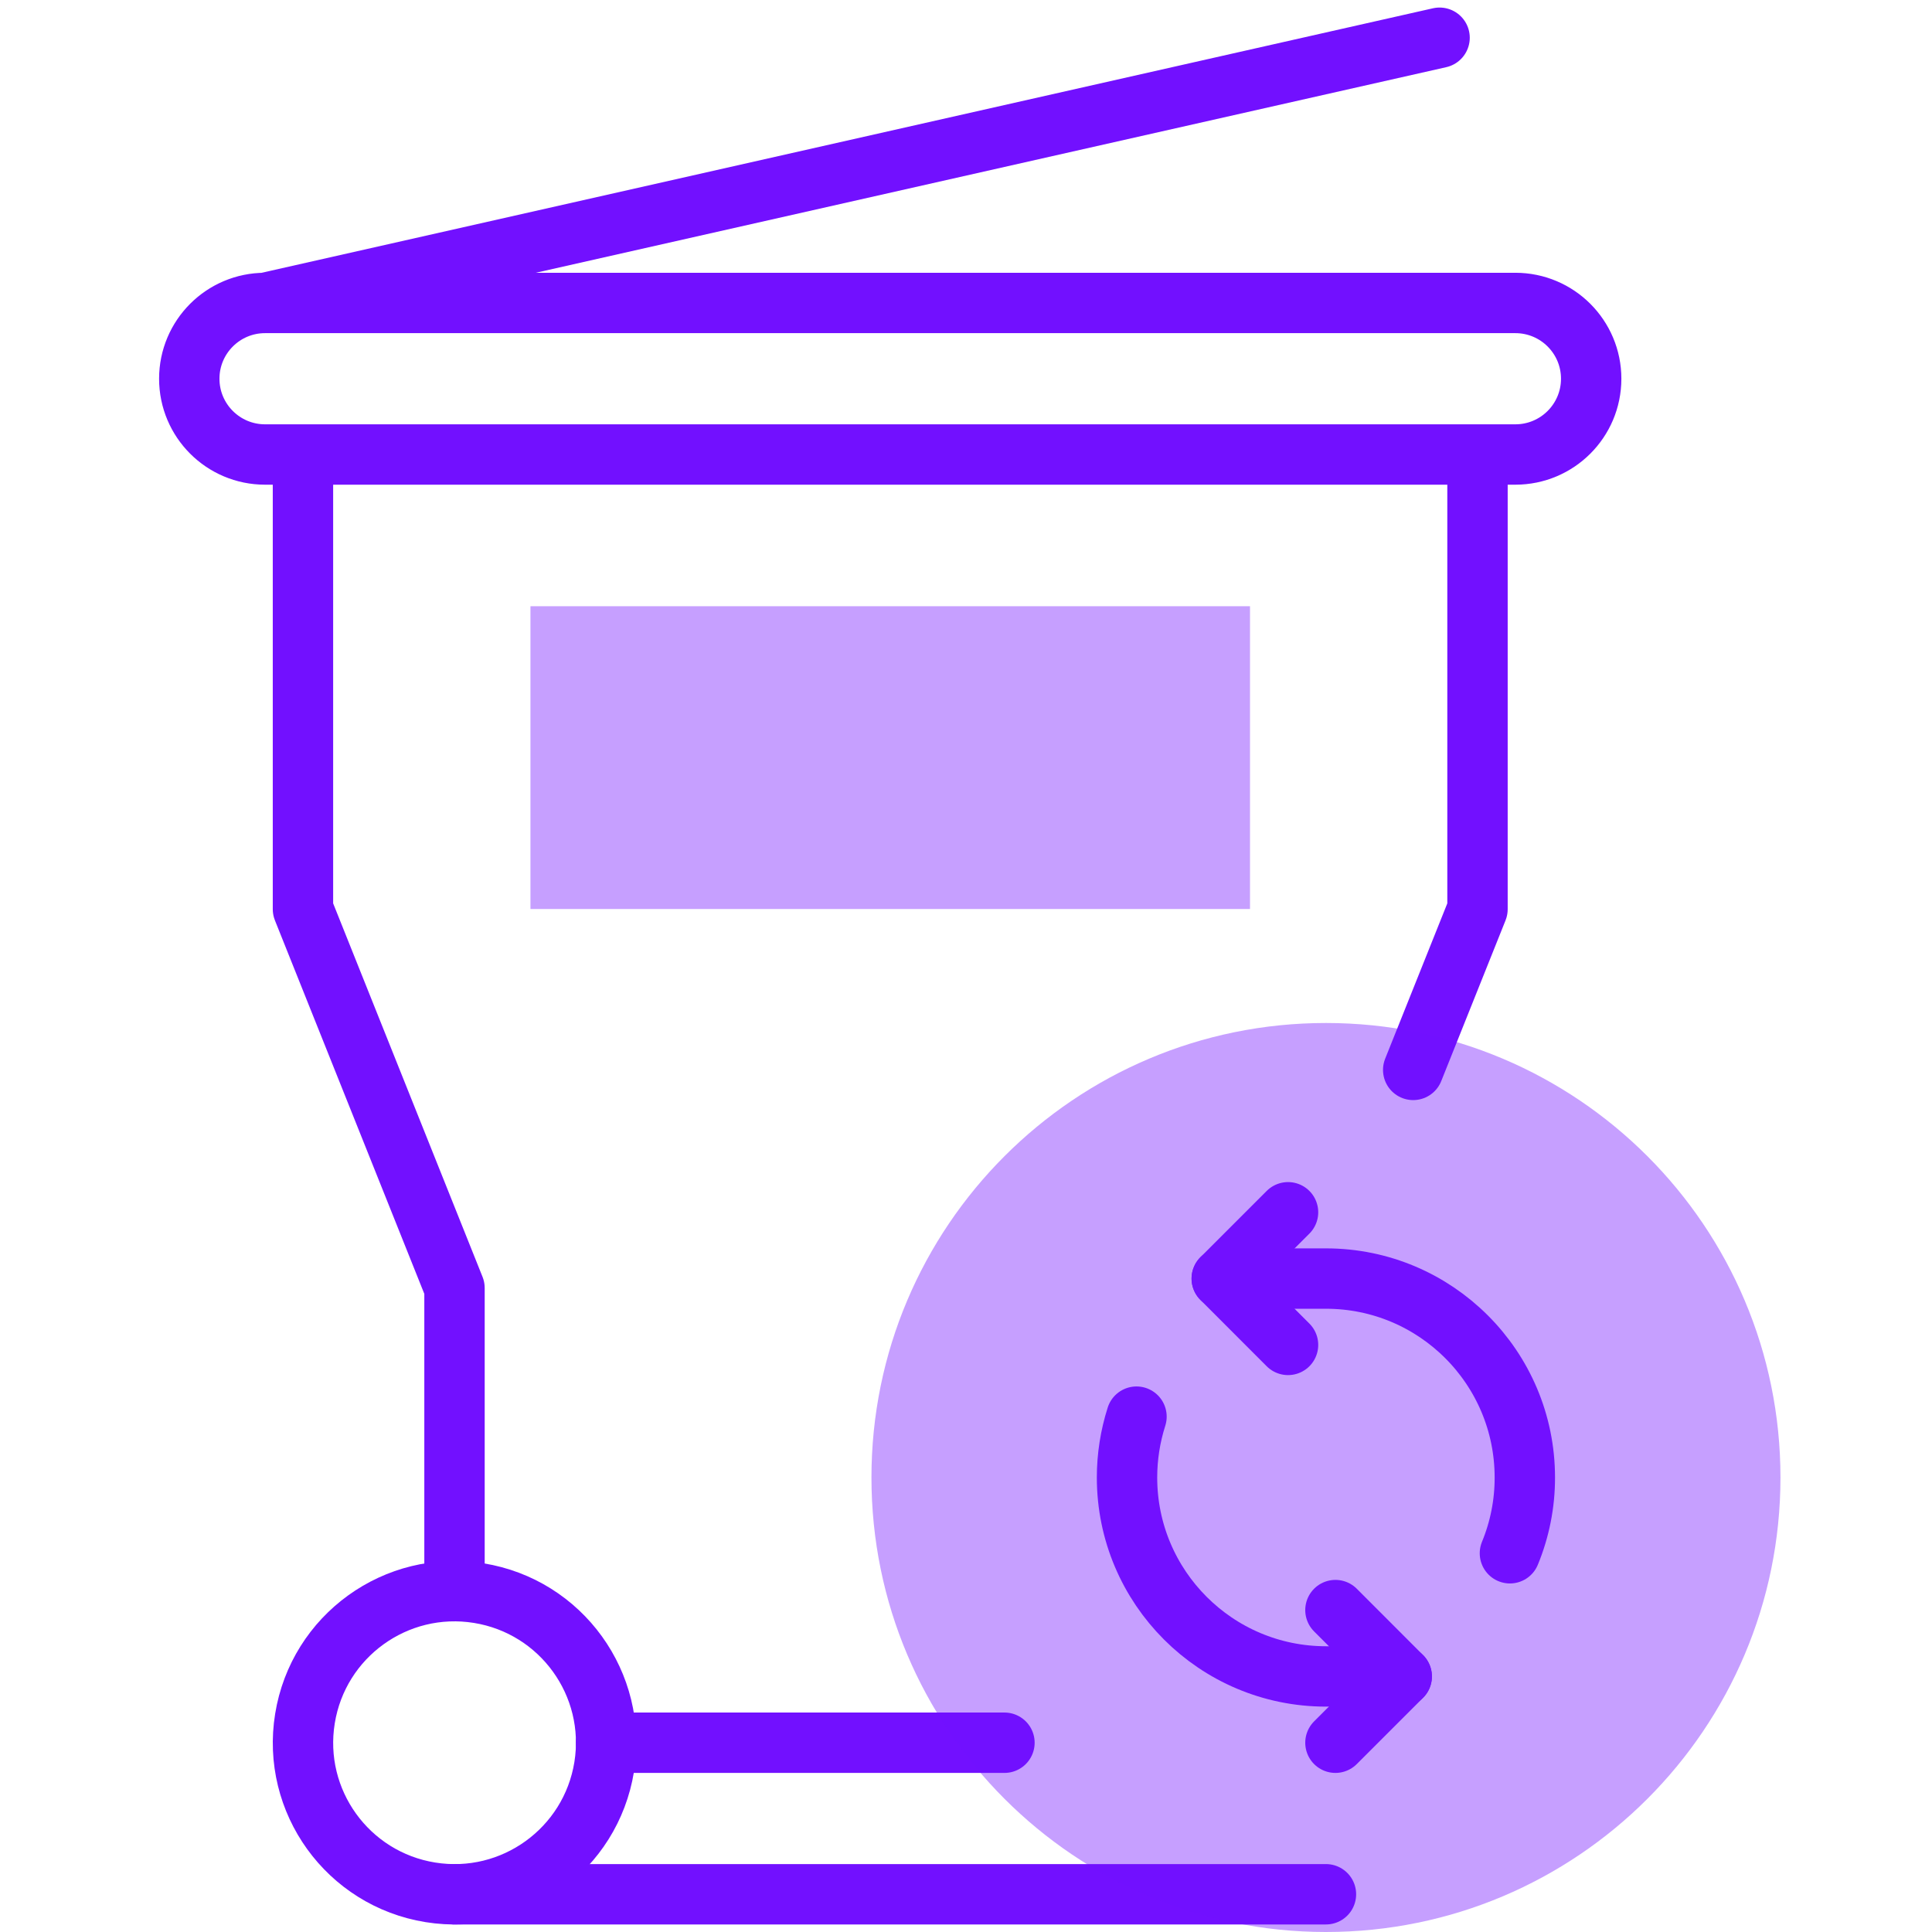 <svg width="32" height="32" viewBox="0 0 32 32" fill="none" xmlns="http://www.w3.org/2000/svg">
<path d="M7.528 26.355V21.334L5.018 15.059V7.528H24.472V15.059L23.407 17.721M21.962 31.375H7.528M4.39 5.018C3.697 5.018 3.135 5.58 3.135 6.273C3.135 6.966 3.697 7.528 4.39 7.528H25.099C25.793 7.528 26.355 6.966 26.355 6.273C26.355 5.58 25.793 5.018 25.099 5.018H4.39ZM4.39 5.018L23.844 0.625" stroke="#7210FF" stroke-miterlimit="10" stroke-linecap="round" stroke-linejoin="round"/>
<path d="M10.007 29.266C10.228 27.897 9.298 26.608 7.929 26.387C6.561 26.166 5.272 27.096 5.051 28.465C4.829 29.833 5.759 31.122 7.128 31.343C8.497 31.564 9.785 30.634 10.007 29.266Z" stroke="#7210FF" stroke-miterlimit="10" stroke-linecap="round" stroke-linejoin="round"/>
<path d="M20.704 10.041V15.056H8.786V10.041H20.704Z" fill="#7210FF" fill-opacity="0.4"/>
<path d="M16.637 28.865H10.038" stroke="#7210FF" stroke-miterlimit="10" stroke-linecap="round" stroke-linejoin="round"/>
<path d="M21.962 32C26.119 32 29.49 28.63 29.49 24.472C29.49 20.314 26.119 16.944 21.962 16.944C17.804 16.944 14.434 20.314 14.434 24.472C14.434 28.63 17.804 32 21.962 32Z" fill="#7210FF" fill-opacity="0.4"/>
<path d="M18.824 23.464C18.72 23.79 18.667 24.13 18.667 24.472C18.667 26.291 20.142 27.767 21.962 27.767H23.217M25.009 25.727C25.173 25.329 25.257 24.902 25.256 24.472C25.256 22.652 23.781 21.177 21.962 21.177H20.236" stroke="#7210FF" stroke-miterlimit="10" stroke-linecap="round" stroke-linejoin="round"/>
<path d="M21.334 20.079L20.236 21.177L21.334 22.276M22.119 26.668L23.217 27.767L22.119 28.865" stroke="#7210FF" stroke-miterlimit="10" stroke-linecap="round" stroke-linejoin="round"/>
</svg>
